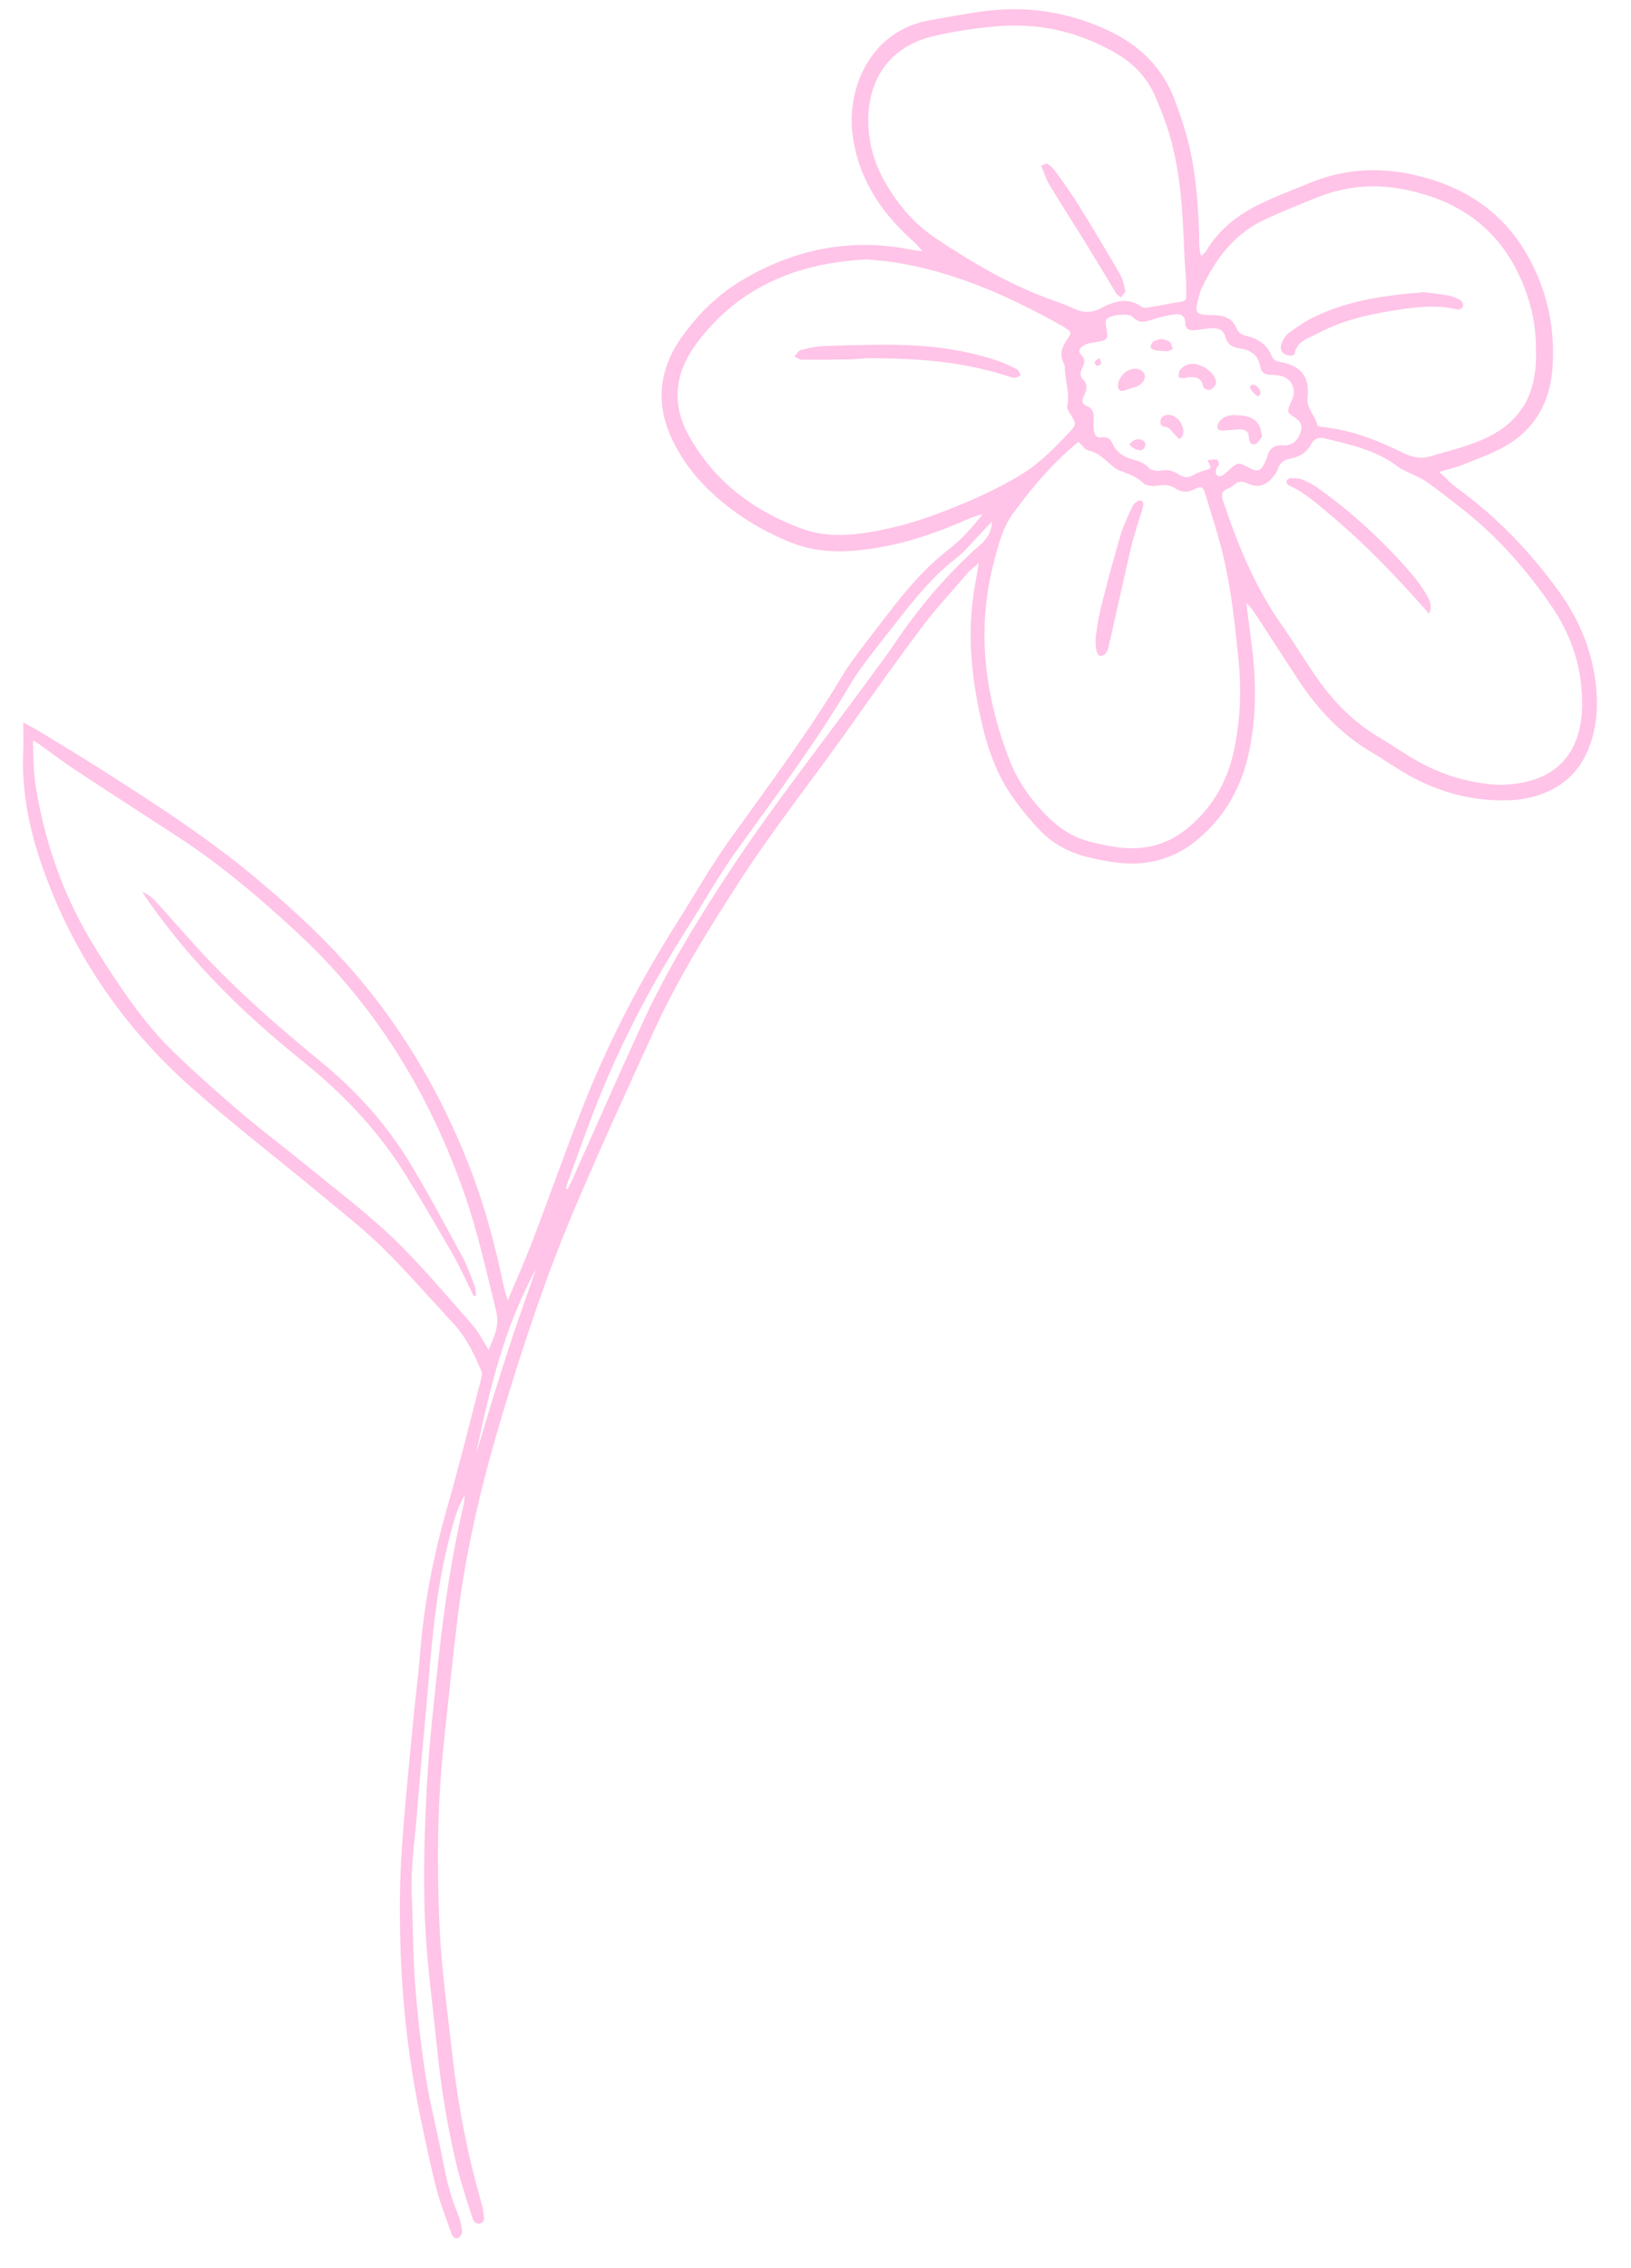 <?xml version="1.0" encoding="UTF-8"?><svg id="Mikrofonhånd_Image" xmlns="http://www.w3.org/2000/svg" viewBox="0 0 265.58 369.23"><defs><style>.cls-1{fill:#ffc4e7;}</style></defs><path class="cls-1" d="m157.62,93.24c-2.5,2.91-5.13,5.73-7.43,8.78-4,5.3-7.83,10.72-11.66,16.14-6.09,8.62-12.68,16.87-18.4,25.77-4.93,7.68-9.75,15.42-13.55,23.72-4.43,9.67-8.85,19.34-13.01,29.12-4.56,10.75-8.24,21.82-11.61,33-3.29,10.89-5.98,21.9-7.39,33.19-.87,6.98-1.56,13.98-2.31,20.97-1.07,9.89-1.13,19.81-.69,29.72.31,6.93,1.3,13.84,2.07,20.75.91,8.2,2.45,16.28,4.74,24.21.13.46.27.93.3,1.4.05.74.51,1.78-.58,2.02-.84.18-1.14-.77-1.35-1.44-.85-2.75-1.79-5.48-2.45-8.27-1.48-6.23-2.49-12.54-3.14-18.91-.72-7.08-1.7-14.14-1.98-21.24-.28-7.18-.04-14.4.34-21.58.36-6.7,1.13-13.38,1.84-20.06.93-8.67,2.2-17.28,4.18-25.78.1-.44.1-.91.15-1.36-1.22,2.04-1.79,4.27-2.38,6.49-2.88,10.81-3.25,21.95-4.34,33-.43,4.37-.76,8.76-1.14,13.13-.36,4.14-.96,8.26-.78,12.43.21,4.79.17,9.59.53,14.37.39,5.1.95,10.19,1.74,15.24.73,4.65,1.94,9.22,2.82,13.85.55,2.92,1.23,5.78,2.4,8.52.37.87.58,1.83.7,2.77.05.37-.25,1-.56,1.15-.66.32-1.03-.27-1.21-.8-.84-2.41-1.79-4.8-2.43-7.27-.96-3.71-1.72-7.47-2.51-11.22-1.99-9.49-3.08-19.1-3.34-28.78-.13-4.79-.11-9.61.19-14.39.43-6.86,1.15-13.7,1.79-20.54.39-4.22.94-8.42,1.28-12.64.65-8,2.23-15.8,4.44-23.51,1.96-6.83,3.65-13.74,5.44-20.62.11-.44.2-.99.04-1.37-1.28-3.02-2.7-5.96-5.1-8.3-.46-.44-.84-.96-1.28-1.43-3.33-3.57-6.52-7.27-10.03-10.65-3.22-3.1-6.76-5.87-10.21-8.73-6.84-5.66-13.88-11.09-20.52-16.97-10.9-9.65-19.01-21.33-24-35.06-2.31-6.35-3.76-12.89-3.45-19.72.07-1.47,0-2.94,0-4.72,1.31.73,2.35,1.27,3.36,1.89,3.21,1.96,6.42,3.91,9.59,5.93,8.43,5.37,16.83,10.8,24.54,17.2,7.03,5.84,13.69,12.05,19.34,19.27,6.96,8.88,12.32,18.67,16.29,29.21,2.23,5.92,3.81,12.04,5.11,18.22.14.67.36,1.31.67,2.41,1.49-3.58,2.89-6.71,4.11-9.91,2.82-7.39,5.43-14.87,8.35-22.22,4.12-10.35,9.26-20.19,15.23-29.6,2.78-4.38,5.33-8.94,8.35-13.15,6.38-8.91,12.96-17.67,18.59-27.09.78-1.3,1.69-2.52,2.6-3.74,1.53-2.05,3.12-4.06,4.67-6.09,2.93-3.82,5.99-7.49,9.84-10.45,2.12-1.63,3.91-3.62,5.57-5.77-.95.21-1.83.55-2.68.92-4.63,2.02-9.36,3.69-14.37,4.52-4.81.8-9.54,1.01-14.17-.85-5.1-2.06-9.68-4.93-13.61-8.8-2.3-2.27-4.19-4.85-5.6-7.74-2.85-5.85-2.35-11.5,1.37-16.78,2.65-3.75,5.9-7.01,9.86-9.36,8.49-5.05,17.62-6.95,27.42-5.02.64.13,1.3.19,1.95.28-.68-1-1.49-1.63-2.23-2.33-4.87-4.56-8.26-9.92-9.11-16.69-.94-7.48,2.85-16.93,12.7-18.61,2.99-.51,5.97-1.1,8.98-1.48,6.82-.86,13.37.17,19.65,3.03,5.27,2.4,9.15,6.1,11.18,11.58.75,2.02,1.46,4.07,2.01,6.15,1.34,5.05,1.73,10.23,1.92,15.44.04,1.15-.11,2.33.34,3.72.41-.43.66-.62.81-.87,2.13-3.57,5.29-5.98,8.95-7.72,2.59-1.23,5.29-2.26,7.95-3.35,5.51-2.27,11.21-2.6,16.95-1.3,7.82,1.76,14.19,5.74,18.3,12.83,3.39,5.85,4.76,12.23,4.21,18.92-.44,5.29-2.86,9.68-7.59,12.38-2.27,1.3-4.79,2.18-7.23,3.16-1.16.46-2.4.72-3.6,1.07.97.88,1.85,1.88,2.91,2.64,6.48,4.69,11.92,10.38,16.6,16.85,3.6,4.98,5.74,10.49,6.13,16.65.2,3.16-.2,6.22-1.42,9.16-1.22,2.92-3.23,5.12-6.07,6.53-2.19,1.08-4.51,1.57-6.95,1.64-5.57.16-10.79-1.18-15.67-3.8-2.25-1.21-4.33-2.72-6.54-4.02-4.86-2.87-8.64-6.83-11.73-11.49-2.52-3.8-4.97-7.64-7.47-11.45-.26-.39-.61-.72-1.19-1.39.29,2.29.5,4.12.75,5.93.83,6.06.98,12.1-.27,18.14-1.24,6.03-4.09,11.04-8.94,14.89-2.12,1.68-4.47,2.72-7.13,3.22-3.49.66-6.85.01-10.2-.77-3.19-.75-5.98-2.33-8.19-4.74-1.61-1.76-3.14-3.63-4.47-5.61-2.62-3.91-3.98-8.34-4.95-12.91-1.49-7.02-2.08-14.07-.76-21.19.18-.99.33-1.98.58-3.43-.84.73-1.36,1.09-1.76,1.55ZM5.88,128.41c1.57,9.4,4.75,18.2,9.86,26.3,3.72,5.89,7.53,11.72,12.56,16.59,3.56,3.44,7.27,6.74,11.04,9.95,3.59,3.05,7.38,5.88,11.02,8.87,4.64,3.8,9.45,7.42,13.76,11.57,4.53,4.37,8.59,9.25,12.77,13.97,1.03,1.17,1.73,2.63,2.68,4.1.88-2.08,1.82-3.95,1.21-6.37-1.61-6.43-3.01-12.91-5.21-19.18-5.71-16.26-14.45-30.58-27.16-42.35-6.05-5.6-12.3-10.95-19.22-15.47-5.62-3.67-11.27-7.3-16.87-10.99-2-1.32-3.9-2.78-5.85-4.17-.24-.17-.49-.31-1.1-.69.05,2.86.09,5.4.51,7.88ZM113.3,56.11c-3.44,4.67-4,9.72-1.12,14.84,1.24,2.21,2.75,4.34,4.47,6.19,3.82,4.1,8.54,6.93,13.78,8.89,4.3,1.61,8.68,1.15,13.01.27,2.73-.55,5.45-1.29,8.06-2.24,4.96-1.79,9.81-3.84,14.37-6.54,3.29-1.95,5.91-4.61,8.46-7.37.96-1.04.87-1.22,0-2.66-.24-.4-.62-.91-.55-1.29.39-1.98-.21-3.87-.38-5.8-.03-.38.05-.84-.13-1.14-.83-1.48-.39-2.74.5-4.01.79-1.13.75-1.15-.43-1.95-.07-.04-.13-.1-.2-.13-8.68-4.88-17.68-8.94-27.63-10.48-1.57-.24-3.17-.34-4.34-.46-11.65.58-21.1,4.65-27.9,13.89Zm51.65,27.5c-1.74,2.39-2.41,5.22-3.13,7.98-2.85,10.93-1.47,21.58,2.49,31.98,1.41,3.7,3.7,6.9,6.56,9.66,1.87,1.81,4.02,3.15,6.57,3.8,3.03.78,6.07,1.39,9.23.9,2.36-.37,4.42-1.3,6.29-2.76,4.42-3.46,7-8.02,8.08-13.48.94-4.74,1.12-9.49.63-14.32-.59-5.81-1.2-11.62-2.59-17.3-.8-3.25-1.85-6.45-2.83-9.66-.36-1.17-.62-1.34-1.71-.77-1.15.61-2.16.52-3.16-.12-.95-.62-1.89-.61-2.97-.44-.73.11-1.78.03-2.24-.42-1.09-1.07-2.42-1.47-3.74-2-.37-.15-.73-.35-1.04-.59-1.3-1.01-2.35-2.33-4.12-2.71-.6-.13-1.07-.89-1.67-1.42-4.14,3.4-7.54,7.4-10.65,11.67Zm92.67,30.81c0-5.74-1.74-11.02-5-15.76-4.19-6.09-9.04-11.59-14.93-16.12-1.77-1.36-3.51-2.79-5.34-4.06-1.03-.71-2.24-1.16-3.36-1.73-.43-.22-.89-.38-1.26-.67-3.5-2.76-7.73-3.65-11.91-4.68-1.02-.25-1.82-.07-2.38,1.01-.66,1.27-1.87,1.98-3.25,2.24-1.13.21-1.86.74-2.18,1.86-.11.37-.38.7-.62,1.02-1.14,1.5-2.48,1.98-4.18,1.2-.95-.44-1.57-.43-2.34.27-.57.51-1.71.74-1.85,1.29-.19.74.29,1.68.57,2.5,2.27,6.68,5.01,13.13,9.1,18.94,1.88,2.68,3.58,5.49,5.43,8.19,2.78,4.07,6.12,7.57,10.41,10.11,2.2,1.31,4.29,2.79,6.52,4.03,4.26,2.37,8.88,3.52,12.99,3.72,9.23-.06,13.59-4.98,13.6-13.37ZM190.49,22.11c-.62-2.14-1.45-4.23-2.32-6.28-1.32-3.12-3.54-5.48-6.47-7.17-5.68-3.28-11.76-4.82-18.35-4.44-3.84.22-7.62.81-11.36,1.67-6.49,1.49-10.36,6.3-10.59,12.99-.12,3.69.71,7.12,2.48,10.35,2.11,3.85,4.85,7.13,8.52,9.58,5.79,3.87,11.76,7.4,18.33,9.82,1.35.5,2.72.95,4.02,1.57,1.6.76,2.94.82,4.66-.09,1.99-1.06,4.34-1.76,6.56-.12.25.19.75.12,1.12.06,1.72-.29,3.43-.65,5.16-.91.57-.09.9-.29.91-.86.01-.88.01-1.76-.03-2.63-.05-1.12-.16-2.23-.24-3.35-.28-6.78-.49-13.59-2.4-20.17Zm55.87,20.78c-3.94-6.96-10.2-10.59-17.87-12.08-4.84-.94-9.56-.47-14.13,1.38-2.81,1.14-5.64,2.26-8.39,3.54-4.97,2.32-8.05,6.43-10.32,11.25-.17.36-.29.74-.39,1.13-.78,3.1-.78,3.13,2.42,3.2,1.66.04,3.03.54,3.67,2.15.32.8.89,1.06,1.61,1.23,1.9.45,3.4,1.43,4.13,3.31.29.74.83.83,1.49.96,3.28.64,4.72,2.37,4.33,5.72-.22,1.91,1.31,2.98,1.61,4.58.03.14.55.24.85.27,4.69.47,9,2.18,13.17,4.23,1.47.72,2.85,1,4.37.54,2.75-.83,5.57-1.49,8.21-2.6,6.49-2.75,9.33-7.52,8.97-15.07.04-4.59-1.25-9.35-3.73-13.74Zm-54.38,34.38c.83.56,1.56.55,2.43.03.67-.4,1.46-.61,2.21-.85.52-.16.61-.41.33-.85-.13-.21-.23-.45-.34-.68.51-.05,1.03-.16,1.53-.1.15.02.33.51.35.79.01.18-.31.36-.37.57-.1.31-.23.72-.11.97.28.58.82.4,1.22.13.46-.31.83-.74,1.26-1.09,1.04-.87,1.32-.89,2.55-.21,1.77.98,2.23.84,3.05-.92.1-.22.18-.44.24-.67.35-1.33,1.07-1.98,2.59-1.88,1.27.08,2.29-.6,2.77-1.88.48-1.28.24-1.95-.99-2.76-1.1-.73-1.13-.81-.61-2.1.18-.44.44-.87.52-1.32.32-1.77-.68-3.09-2.52-3.35-.39-.06-.8-.06-1.2-.07-.9-.03-1.53-.38-1.69-1.35-.31-1.87-1.58-2.72-3.3-2.95-1.25-.17-2.06-.66-2.39-1.94-.29-1.1-1.2-1.43-2.25-1.35-.87.06-1.74.21-2.61.32-.92.11-1.66-.13-1.66-1.19,0-1.28-.85-1.5-1.75-1.38-1.26.17-2.51.48-3.72.88-1.13.38-2.06.61-3.03-.44-.65-.71-3.63-.4-4.26.31-.21.23-.23.74-.16,1.08.45,2.29.44,2.32-1.83,2.72-.54.09-1.13.16-1.6.42-.72.39-1.39.87-.44,1.8.6.58.34,1.33.01,2.01-.3.61-.42,1.24.12,1.78.84.83.66,1.7.2,2.63-.35.69-.52,1.35.46,1.73.99.38,1.16,1.22,1.11,2.16-.03.56-.06,1.12,0,1.67.09.78.38,1.41,1.36,1.26.84-.13,1.37.27,1.69,1.01.67,1.53,1.99,2.25,3.5,2.66.95.25,1.75.59,2.46,1.34.39.41,1.22.41,1.45.47,1.57-.35,2.54,0,3.42.6Zm-98.64,114.47c3.79-8.46,7.49-16.95,11.37-25.37,3.78-8.22,8.48-15.93,13.42-23.5,7.47-11.46,15.99-22.16,24.03-33.21,1.08-1.49,2.21-2.94,3.23-4.47,4.06-6.08,8.72-11.64,14.21-16.48,1.05-.92,1.83-1.94,1.95-3.82-.89.94-1.51,1.62-2.15,2.28-1.22,1.26-2.34,2.66-3.71,3.72-3.71,2.87-6.64,6.45-9.49,10.11-1.57,2.02-3.17,4.01-4.71,6.05-1.06,1.4-2.13,2.81-3.01,4.32-5.56,9.46-12.13,18.21-18.52,27.1-3.02,4.21-5.56,8.76-8.34,13.14-5.2,8.17-9.73,16.71-13.45,25.65-2.09,5.01-3.84,10.15-5.73,15.24-.13.34-.18.71-.27,1.06.08.03.17.06.25.08.32-.64.66-1.26.95-1.91Zm-15.81,44.95c1.01-3.33,1.99-6.67,3.02-9.99,1.05-3.35,2.11-6.7,3.23-10.03,1.13-3.37,2.34-6.72,3.52-10.08-5.17,9.41-7.62,19.71-9.77,30.1Z"/><path class="cls-1" d="m77.51,210.97c-.06-.52-.02-1.07-.2-1.54-.63-1.64-1.2-3.32-2.04-4.86-2.82-5.19-5.6-10.42-8.67-15.46-3.82-6.26-8.71-11.63-14.39-16.28-6.87-5.63-13.57-11.45-19.6-17.99-2.38-2.59-4.69-5.25-7.05-7.85-.66-.73-1.4-1.39-2.41-1.79.43.64.85,1.28,1.29,1.91,6.93,9.82,15.44,18.12,24.77,25.61,6.54,5.26,12.26,11.23,16.71,18.36,2.71,4.34,5.29,8.75,7.83,13.19,1.25,2.19,2.27,4.5,3.39,6.76.13-.02.25-.03.38-.05Z"/><path class="cls-1" d="m141.05,58.34c7.94-.05,15.72.47,23.24,2.97.3.1.63.25.92.22.34-.04.66-.26.99-.41-.18-.33-.27-.81-.54-.95-1.06-.55-2.14-1.08-3.27-1.46-5.12-1.7-10.41-2.43-15.77-2.55-4.15-.1-8.3.05-12.45.18-1.26.04-2.53.32-3.75.65-.43.11-.73.7-1.09,1.07.42.18.84.5,1.27.51,2.55.02,5.11,0,7.66-.06.96-.02,1.91-.12,2.79-.18Z"/><path class="cls-1" d="m178.41,103.77c-.06,2.23.3,3.18.92,3.02,1.04-.26,1.14-1.26,1.32-2.08,1.19-5.2,2.32-10.42,3.53-15.62.36-1.55.88-3.06,1.33-4.59.16-.53.37-1.06.5-1.6.13-.52.4-1.25-.33-1.4-.35-.07-1.02.44-1.22.84-.75,1.58-1.53,3.18-2.02,4.85-1.17,3.97-2.23,7.98-3.24,12-.42,1.69-.6,3.45-.79,4.57Z"/><path class="cls-1" d="m232.71,99.94c.56-1.35.07-2.3-.45-3.16-.71-1.15-1.48-2.28-2.36-3.3-4.46-5.16-9.42-9.78-14.95-13.77-.84-.6-1.74-1.16-2.68-1.56-.63-.27-1.38-.29-2.08-.31-.25,0-.62.26-.71.49-.06.17.18.62.39.71,2.61,1.14,4.67,3.05,6.81,4.84,5.76,4.82,10.91,10.26,16.04,16.06Z"/><path class="cls-1" d="m169.52,26.94c.49,1.17.78,2.18,1.3,3.04,2.15,3.55,4.4,7.04,6.57,10.57,1.46,2.38,2.87,4.79,4.33,7.17.18.29.55.47.83.7.24-.37.73-.79.67-1.11-.16-.92-.4-1.89-.86-2.69-2.21-3.79-4.46-7.56-6.77-11.29-1.18-1.9-2.5-3.7-3.8-5.52-.32-.45-.75-.84-1.21-1.14-.16-.11-.55.13-1.06.27Z"/><path class="cls-1" d="m231.88,47.58c-6.29.48-12.21,1.31-17.71,3.94-1.5.72-2.92,1.66-4.26,2.65-.59.44-1.06,1.22-1.28,1.93-.33,1.04.48,1.85,1.61,1.8.2,0,.55-.17.57-.3.35-2.1,2.27-2.5,3.71-3.28,3.91-2.13,8.2-3.11,12.56-3.79,3.4-.54,6.8-.98,10.23-.13.27.07.83-.25.91-.5.09-.27-.12-.84-.37-.99-.6-.36-1.28-.67-1.97-.8-1.41-.26-2.84-.38-4-.53Z"/><path class="cls-1" d="m205.5,71.05c-.15-.7-.17-1.11-.32-1.46-.56-1.34-1.7-1.8-3.03-1.93-1.36-.13-2.74-.22-3.66,1.08-.2.29-.34.8-.21,1.08.09.2.66.29,1.01.28.93-.03,1.86-.22,2.79-.18.63.03,1.24.35,1.27,1.16.03.68.25,1.45,1.01,1.25.51-.13.84-.91,1.15-1.27Z"/><path class="cls-1" d="m193.43,61.41c1.01,0,2.23-.13,2.48,1.57.04.24.82.61,1.09.51.42-.17.93-.66.99-1.07.16-1.02-1.09-2.37-2.46-2.89-1.35-.52-2.46-.33-3.26.58-.1.12-.23.25-.26.39-.05.3-.15.67-.02.9.08.16.51.15.79.17.15.01.31-.07.64-.15Z"/><path class="cls-1" d="m182.03,62.81c-.01.75.47,1.02,1.19.73.63-.26,1.3-.41,1.94-.65.83-.31,1.38-1.13,1.24-1.79-.17-.79-1.1-1.23-2.11-1-1.2.27-2.23,1.52-2.25,2.71Z"/><path class="cls-1" d="m192.07,71.5c.2-.22.41-.36.48-.54.54-1.45-.75-3.41-2.28-3.41-.67,0-1.25.26-1.31,1.05-.05.68.25.83.96.93.53.08.97.85,1.45,1.31.22.21.44.42.7.66Z"/><path class="cls-1" d="m189.12,55.18c-.45.13-.96.18-1.33.43-.26.18-.4.63-.43.98-.01.12.45.37.72.41.61.11,1.25.19,1.87.18.34,0,.67-.21,1.01-.33-.15-.41-.2-.95-.49-1.21-.32-.28-.87-.31-1.35-.46Z"/><path class="cls-1" d="m183.93,72.27c.15.63,1.49,1.23,2.03.98.27-.12.57-.57.56-.86-.02-.66-.79-1.04-1.64-.8-.38.11-.68.47-.95.67Z"/><path class="cls-1" d="m203.54,62.91c-.1.41.97,1.67,1.38,1.58.12-.02.26-.19.29-.31.15-.79-.55-1.6-1.32-1.53-.12.01-.23.17-.35.26Z"/><path class="cls-1" d="m179,58.28c-.38.32-.69.46-.75.67-.05.17.21.59.36.6.23.02.58-.16.68-.36.08-.16-.14-.47-.29-.91Z"/></svg>